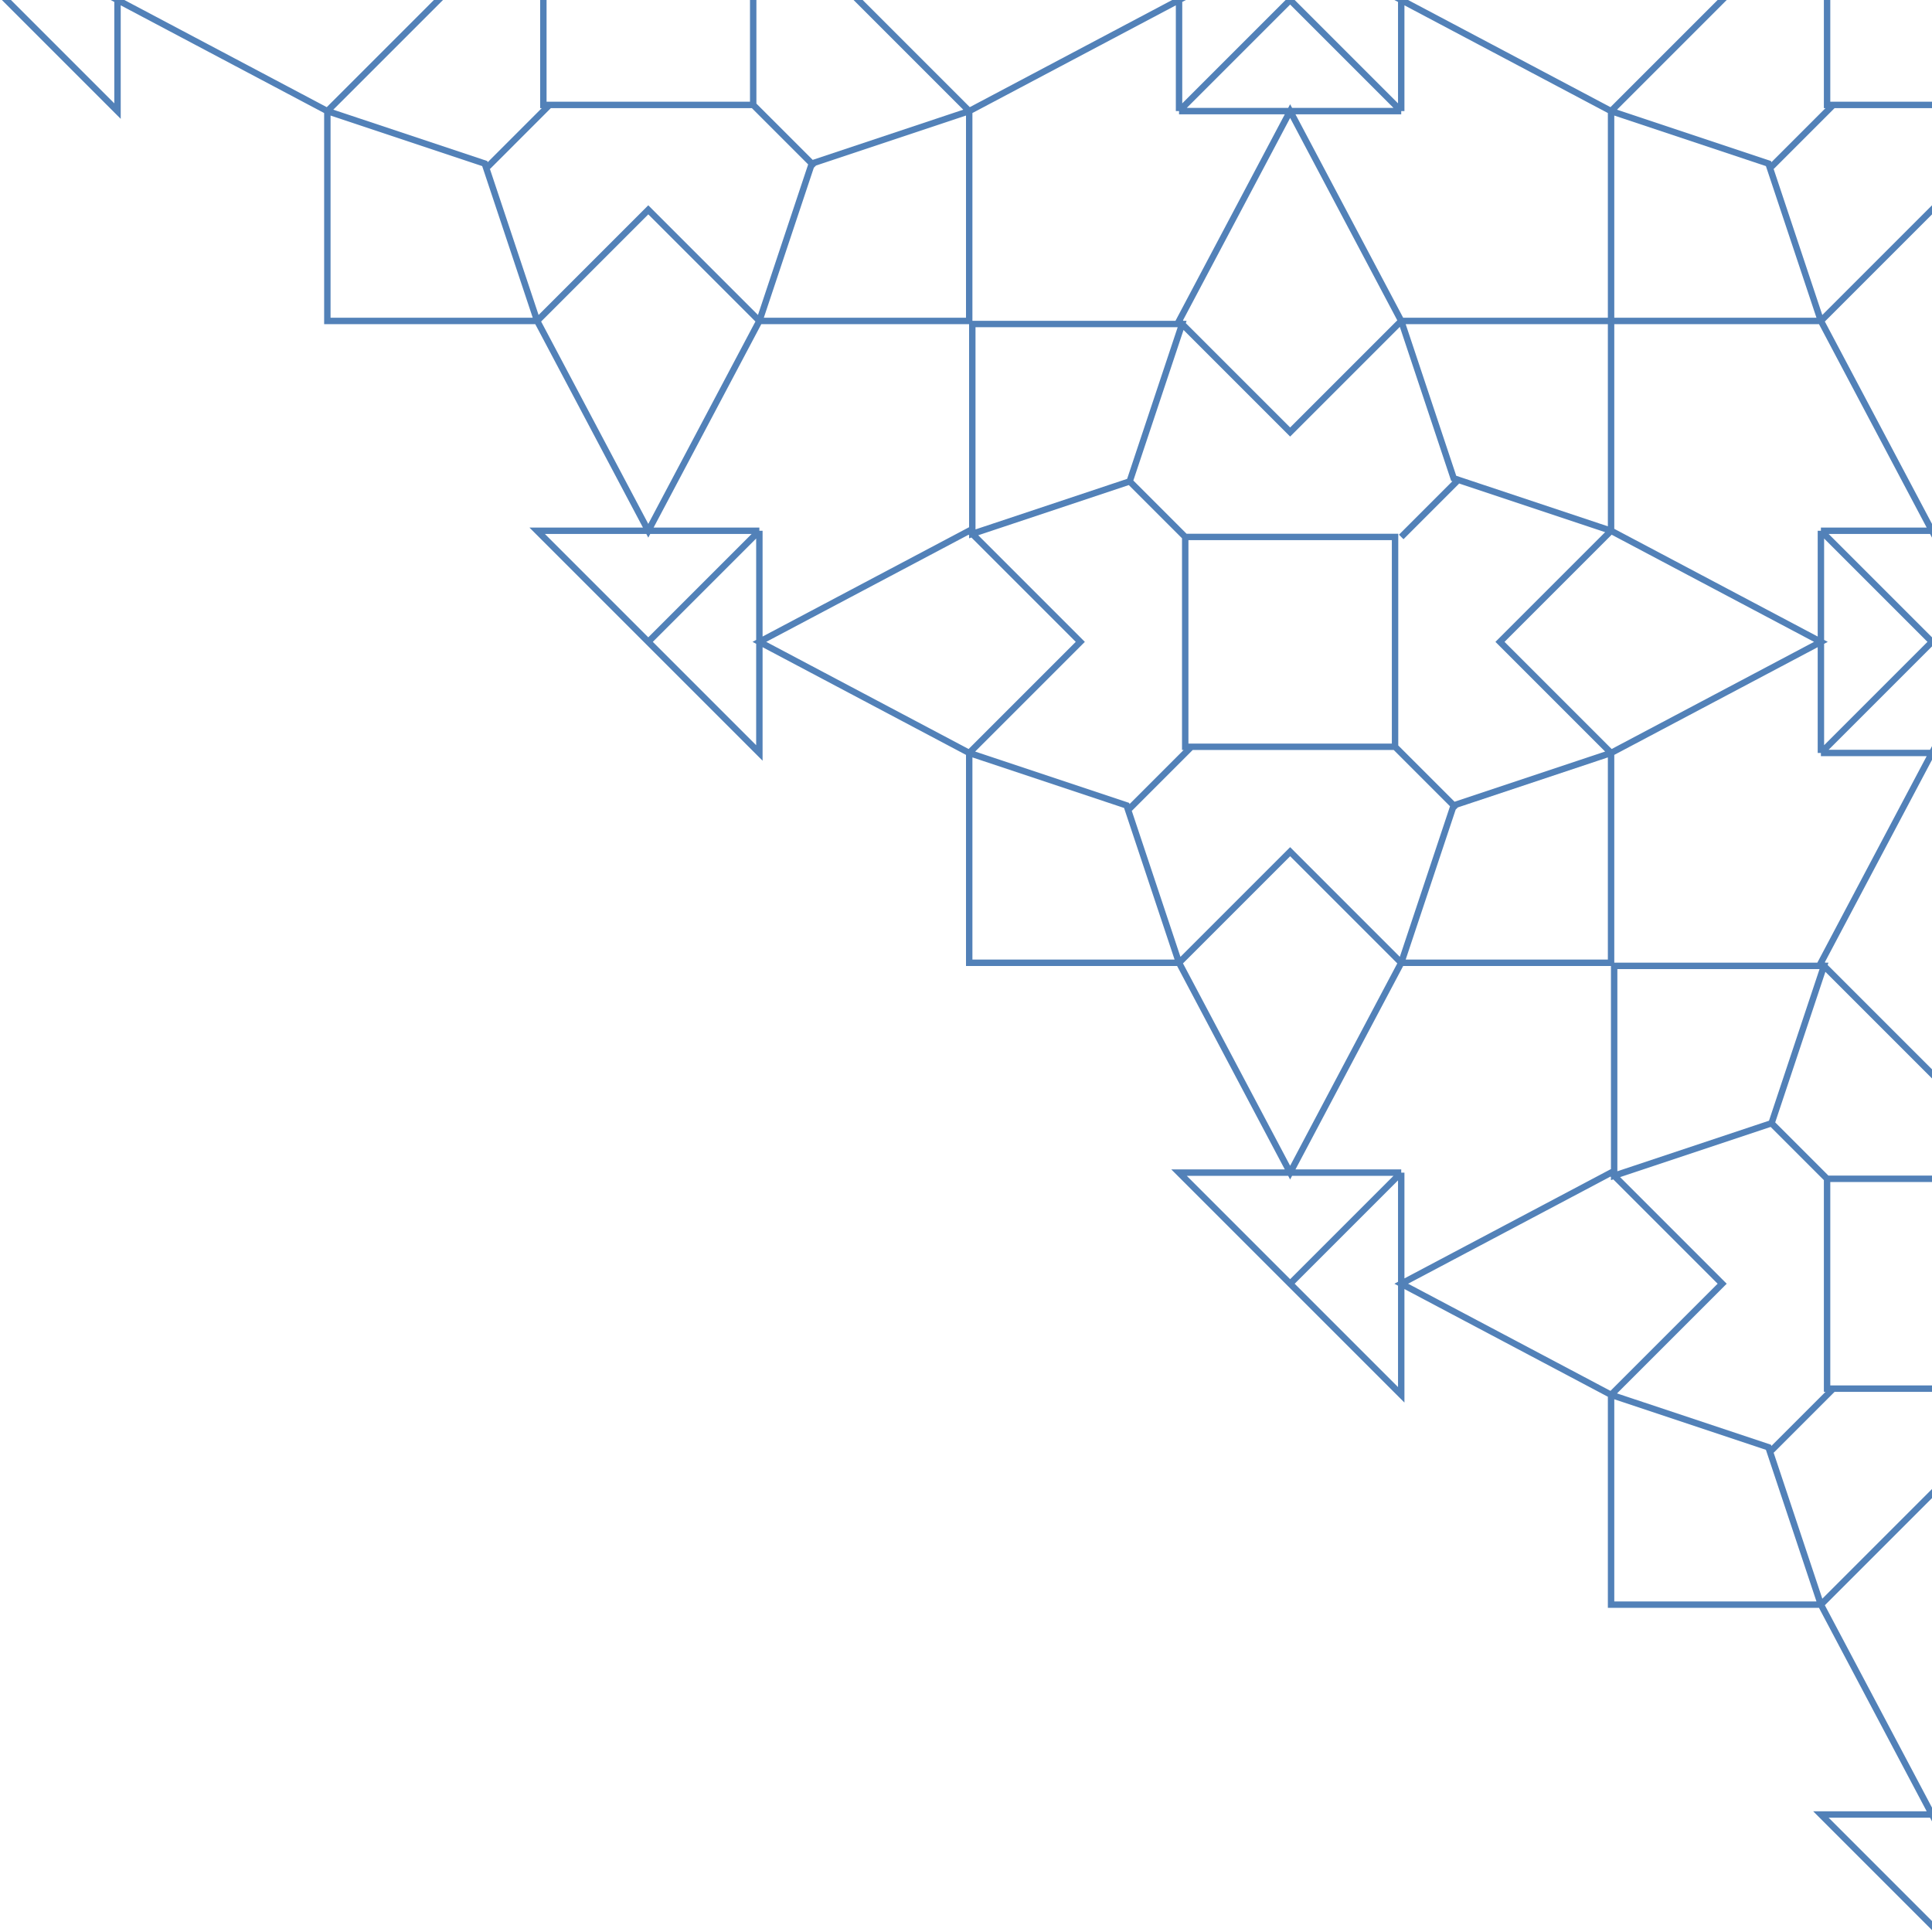 <svg width="301" height="301" viewBox="0 0 301 301" fill="none" xmlns="http://www.w3.org/2000/svg">
<path d="M301 -100L283.692 -117.308M301 -100L318.308 -117.308M301 -100L283.692 -82.692M301 -100L318.308 -82.692M283.692 -117.308H318.308M283.692 -117.308L283.692 -82.692M318.308 -117.308V-82.692M401 -200L383.692 -217.308V-182.692M401 -200L383.692 -182.692M401 -200L418.308 -182.692L383.692 -182.692M201 -200L218.308 -182.692M201 -200L218.308 -217.308V-182.692M201 -200L183.692 -182.692L218.308 -182.692M351 -182.692L333.692 -200L351 -217.308M351 -182.692L383.692 -200L351 -217.308M351 -182.692L326.481 -174.519L318.308 -150M351 -182.692V-150H318.308M351 -217.308L326.481 -225.481L318.308 -250M351 -217.308V-250H318.308M318.308 -250L301 -232.692L283.692 -250L301 -282.692L318.308 -250ZM318.308 -150L301 -167.308L283.692 -150M318.308 -150L301 -117.308L283.692 -150M283.692 -150L275.519 -174.519L251 -182.692M283.692 -150H251M251 -182.692L268.308 -200L251 -217.308L218.308 -200L251 -182.692ZM251 -182.692V-150M251 -150L251 -117.308M251 -150L218.308 -150M276 -225L284.173 -249.519H251.481V-216.827L276 -225ZM276 -225L284.654 -216.346M284.654 -216.346V-183.654H317.346M284.654 -216.346H317.346V-183.654M317.346 -183.654L326.962 -174.038M285.615 -183.654L276 -174.038M326.962 -225L318.308 -216.346M201 9.07882e-05L183.692 -17.308M201 9.07882e-05L218.308 -17.308M201 9.07882e-05L183.692 17.308M201 9.07882e-05L218.308 17.308M183.692 -17.308H218.308M183.692 -17.308L183.692 17.308M218.308 -17.308L218.308 17.308M283.692 -82.692H318.308M101 -100L118.308 -82.692M101 -100L118.308 -117.308V-82.692M101 -100L83.692 -82.692L118.308 -82.692M251 -82.692L233.692 -100L251 -117.308M251 -82.692L283.692 -100L251 -117.308M251 -82.692L226.481 -74.519L218.308 -50M251 -82.692V-50H218.308M251 -117.308L226.481 -125.481L218.308 -150M218.308 -150L201 -132.692L183.692 -150L201 -182.692L218.308 -150ZM218.308 -50L201 -67.308L183.692 -50M218.308 -50L201 -17.308L183.692 -50M183.692 -50L175.519 -74.519L151 -82.692M183.692 -50H151M151 -82.692L168.308 -100L151 -117.308L118.308 -100L151 -82.692ZM151 -82.692V-50M151 -50L151 -17.308M151 -50L118.308 -50M176 -125L184.173 -149.519H151.481V-116.827L176 -125ZM176 -125L184.654 -116.346M184.654 -116.346V-83.654H217.346M184.654 -116.346H217.346V-83.654M217.346 -83.654L226.962 -74.038M185.615 -83.654L176 -74.038M226.962 -125L218.308 -116.346M101 100L83.692 82.692H118.308M101 100L118.308 82.692M101 100L118.308 117.308L118.308 82.692M183.692 17.308H218.308M151 17.308L133.692 1.41881e-07L151 -17.308M151 17.308L183.692 1.41881e-07L151 -17.308M151 17.308L126.481 25.481L118.308 50M151 17.308V50H118.308M151 -17.308L126.481 -25.481L118.308 -50M118.308 -50L101 -32.692L83.692 -50L101 -82.692L118.308 -50ZM118.308 50L101 32.692L83.692 50M118.308 50L101 82.692L83.692 50M83.692 50L75.519 25.481L51 17.308M83.692 50H51V17.308M51 17.308L68.308 1.41881e-07L51 -17.308L18.308 1.41881e-07L51 17.308ZM76 -25L84.173 -49.519H51.481V-16.827L76 -25ZM76 -25L84.654 -16.346M84.654 -16.346V16.346H117.346M84.654 -16.346H117.346V16.346M117.346 16.346L126.962 25.962M85.615 16.346L76 25.962M126.962 -25L118.308 -16.346M401 9.07882e-05L383.692 -17.308M401 9.07882e-05L418.308 -17.308M401 9.07882e-05L383.692 17.308M401 9.07882e-05L418.308 17.308M383.692 -17.308H418.308M383.692 -17.308V17.308M418.308 -17.308L418.308 17.308M501 -100L483.692 -117.308V-82.692M501 -100L483.692 -82.692M501 -100L518.308 -82.692L483.692 -82.692M451 -82.692L433.692 -100L451 -117.308M451 -82.692L483.692 -100L451 -117.308M451 -82.692L426.481 -74.519L418.308 -50M451 -82.692V-50H418.308M451 -117.308L426.481 -125.481L418.308 -150M451 -117.308V-150H418.308M418.308 -150L401 -132.692L383.692 -150L401 -182.692L418.308 -150ZM418.308 -50L401 -67.308L383.692 -50M418.308 -50L401 -17.308L383.692 -50M383.692 -50L375.519 -74.519L351 -82.692M383.692 -50H351M351 -82.692L368.308 -100L351 -117.308L318.308 -100L351 -82.692ZM351 -82.692V-50M351 -50V-17.308M351 -50L318.308 -50M376 -125L384.173 -149.519H351.481V-116.827L376 -125ZM376 -125L384.654 -116.346M384.654 -116.346V-83.654H417.346M384.654 -116.346H417.346V-83.654M417.346 -83.654L426.961 -74.038M385.615 -83.654L376 -74.038M426.961 -125L418.308 -116.346M301 100L283.692 82.692M301 100L318.308 82.692M301 100L283.692 117.308M301 100L318.308 117.308M283.692 82.692H318.308M283.692 82.692L283.692 117.308M318.308 82.692V117.308M383.692 17.308H418.308M351 17.308L333.692 1.41881e-07L351 -17.308M351 17.308L383.692 1.41881e-07L351 -17.308M351 17.308L326.481 25.481L318.308 50M351 17.308V50H318.308M351 -17.308L326.481 -25.481L318.308 -50M318.308 -50L301 -32.692L283.692 -50L301 -82.692L318.308 -50ZM318.308 50L301 32.692L283.692 50M318.308 50L301 82.692L283.692 50M283.692 50L275.519 25.481L251 17.308M283.692 50H251M251 17.308L268.308 1.41881e-07L251 -17.308L218.308 1.41881e-07L251 17.308ZM251 17.308V50M251 50L251 82.692M251 50L218.308 50M276 -25L284.173 -49.519H251.481V-16.827L276 -25ZM276 -25L284.654 -16.346M284.654 -16.346V16.346H317.346M284.654 -16.346H317.346V16.346M317.346 16.346L326.962 25.962M285.615 16.346L276 25.962M326.962 -25L318.308 -16.346M201 200L183.692 182.692H218.308M201 200L218.308 182.692M201 200L218.308 217.308L218.308 182.692M283.692 117.308H318.308M251 117.308L233.692 100L251 82.692M251 117.308L283.692 100L251 82.692M251 117.308L226.481 125.481L218.308 150M251 117.308V150H218.308M251 82.692L226.481 74.519L218.308 50M218.308 50L201 67.308L183.692 50L201 17.308L218.308 50ZM218.308 150L201 132.692L183.692 150M218.308 150L201 182.692L183.692 150M183.692 150L175.519 125.481L151 117.308M183.692 150H151V117.308M151 117.308L168.308 100L151 82.692L118.308 100L151 117.308ZM176 75L184.173 50.481H151.481V83.173L176 75ZM176 75L184.654 83.654M184.654 83.654V116.346H217.346M184.654 83.654H217.346V116.346M217.346 116.346L226.962 125.962M185.615 116.346L176 125.962M226.962 75L218.308 83.654M501 100L483.692 82.692M501 100L518.308 82.692H483.692M501 100L483.692 117.308L483.692 82.692M551 17.308L533.692 1.41881e-07L551 -17.308M551 17.308L583.692 1.41881e-07L551 -17.308M551 17.308L526.481 25.481L518.308 50M551 17.308V50H518.308M551 -17.308L526.481 -25.481L518.308 -50M551 -17.308V-50H518.308M518.308 -50L501 -32.692L483.692 -50L501 -82.692L518.308 -50ZM518.308 50L501 32.692L483.692 50M518.308 50L501 82.692L483.692 50M483.692 50L475.519 25.481L451 17.308M483.692 50H451M451 17.308L468.308 1.41881e-07L451 -17.308L418.308 1.41881e-07L451 17.308ZM451 17.308V50M451 50L451 82.692M451 50L418.308 50M476 -25L484.173 -49.519H451.481V-16.827L476 -25ZM476 -25L484.654 -16.346M484.654 -16.346V16.346H517.346M484.654 -16.346H517.346V16.346M517.346 16.346L526.962 25.962M485.615 16.346L476 25.962M526.962 -25L518.308 -16.346M401 200L383.692 182.692M401 200L418.308 182.692H383.692M401 200L383.692 217.308V182.692M451 117.308L433.692 100L451 82.692M451 117.308L483.692 100L451 82.692M451 117.308L426.481 125.481L418.308 150M451 117.308V150H418.308M451 82.692L426.481 74.519L418.308 50M418.308 50L401 67.308L383.692 50L401 17.308L418.308 50ZM418.308 150L401 132.692L383.692 150M418.308 150L401 182.692L383.692 150M383.692 150L375.519 125.481L351 117.308M383.692 150H351M351 117.308L368.308 100L351 82.692L318.308 100L351 117.308ZM351 117.308V150M351 150V182.692M351 150L318.308 150M376 75L384.173 50.481H351.481V83.173L376 75ZM376 75L384.654 83.654M384.654 83.654V116.346H417.346M384.654 83.654H417.346V116.346M417.346 116.346L426.961 125.962M385.615 116.346L376 125.962M426.961 75L418.308 83.654M351 217.308L333.692 200L351 182.692M351 217.308L383.692 200L351 182.692M351 217.308L326.481 225.481L318.308 250M351 217.308V250H318.308M351 182.692L326.481 174.519L318.308 150M318.308 150L301 167.308L283.692 150L301 117.308L318.308 150ZM318.308 250L301 232.692L283.692 250M318.308 250L301 282.692L283.692 250M283.692 250L275.519 225.481L251 217.308M283.692 250H251V217.308M251 217.308L268.308 200L251 182.692L218.308 200L251 217.308ZM276 175L284.173 150.481H251.481V183.173L276 175ZM276 175L284.654 183.654M284.654 183.654V216.346H317.346M284.654 183.654H317.346V216.346M317.346 216.346L326.962 225.961M285.615 216.346L276 225.961M326.962 175L318.308 183.654M301 -300L318.308 -282.692H283.692L301 -300ZM1 1.41881e-07L18.308 17.308V-17.308L1 1.41881e-07ZM601 1.41881e-07L583.692 -17.308V17.308L601 1.41881e-07ZM301 300L283.692 282.692H318.308L301 300Z" stroke="#5281B8"/>
</svg>
